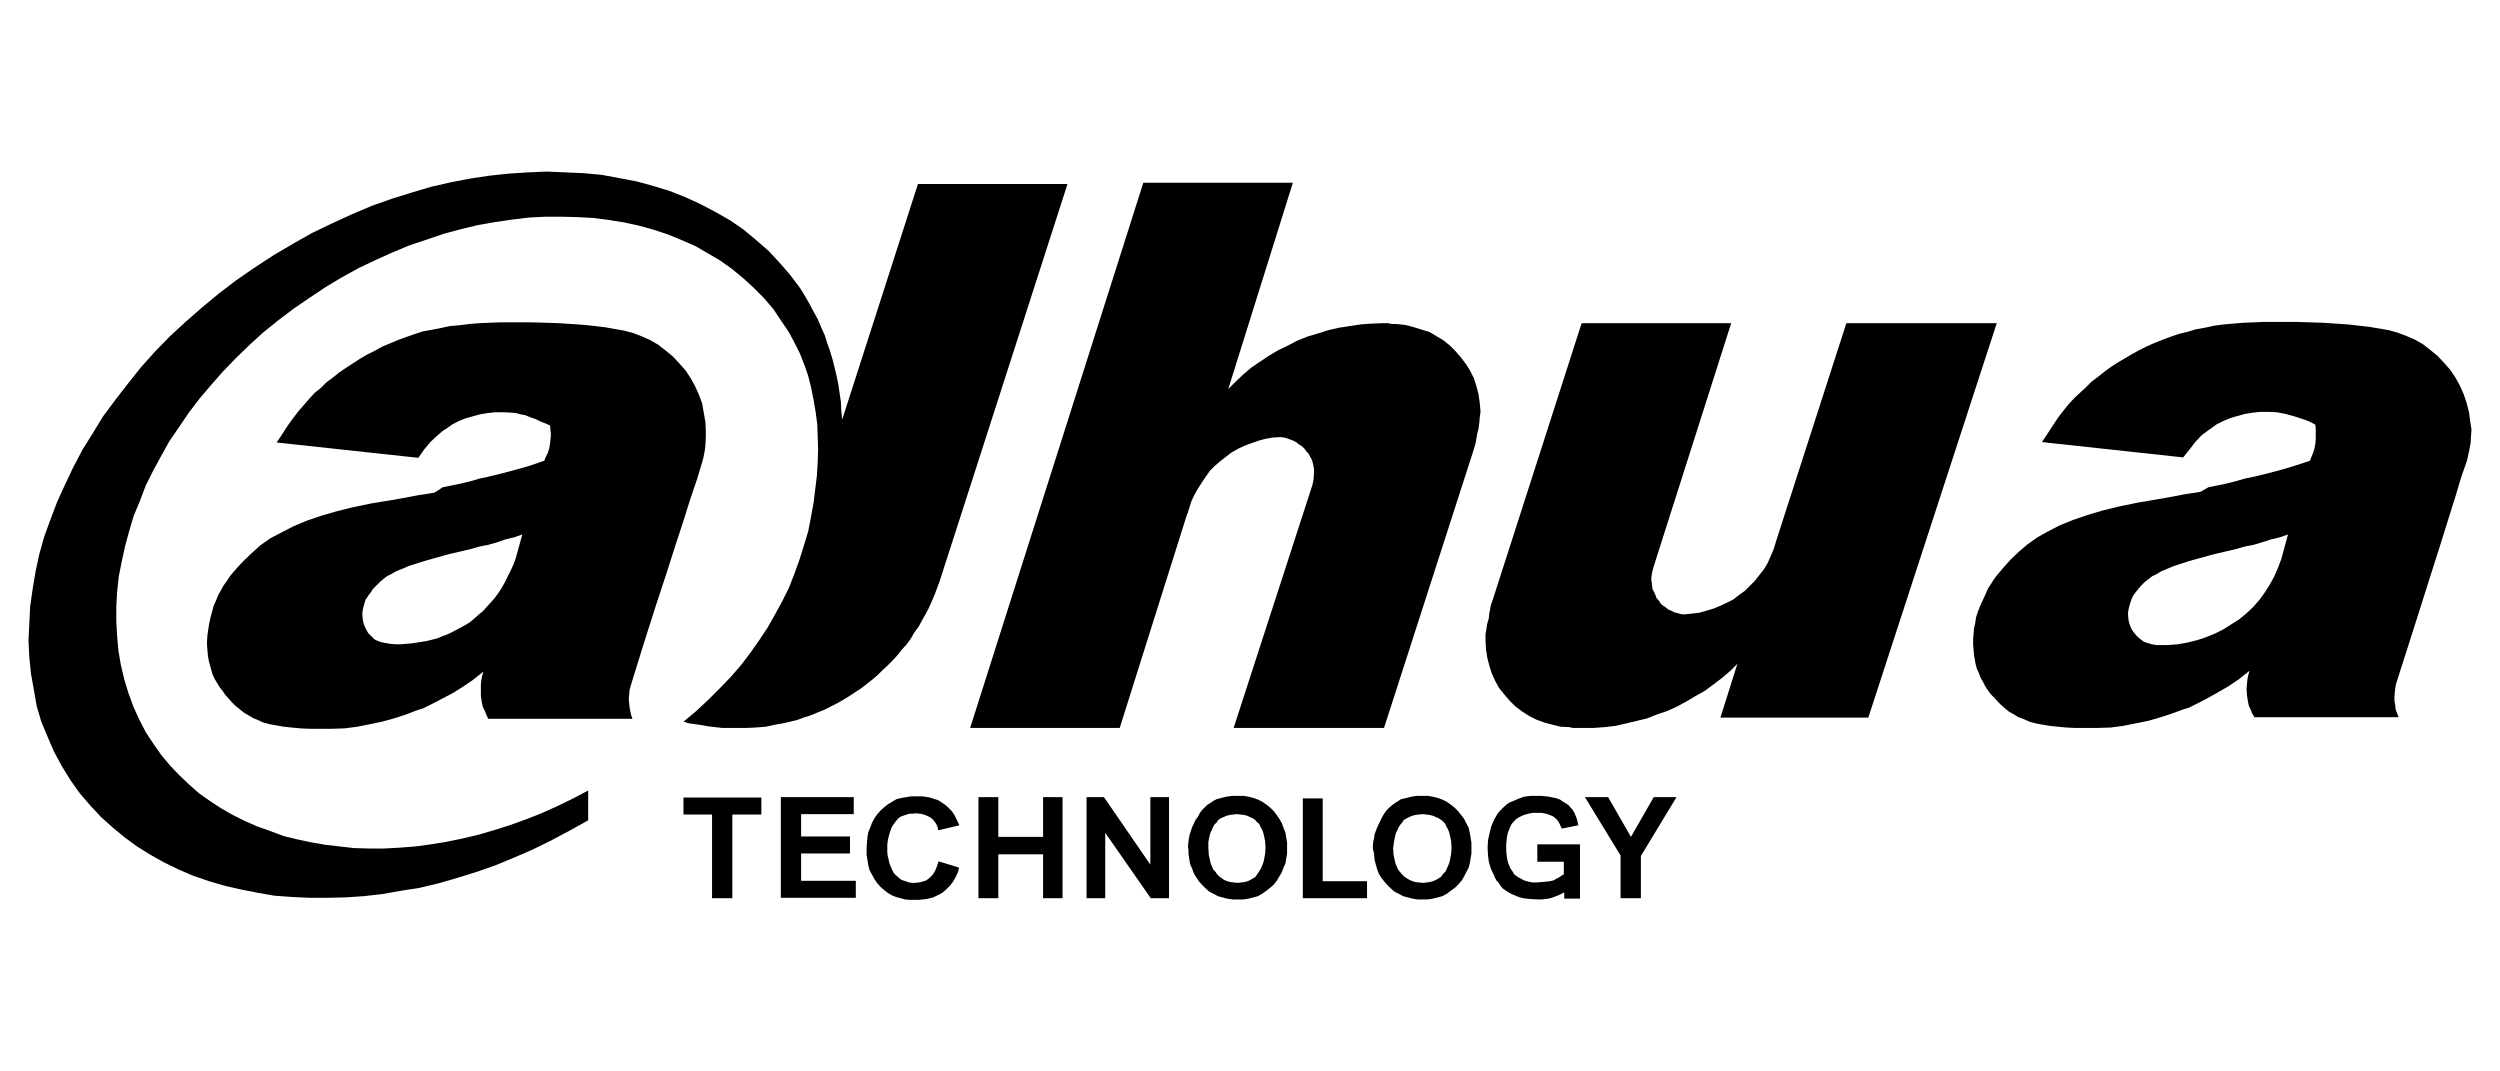<?xml version="1.0" encoding="UTF-8" standalone="no" ?>
<!DOCTYPE svg PUBLIC "-//W3C//DTD SVG 1.1//EN" "http://www.w3.org/Graphics/SVG/1.1/DTD/svg11.dtd">
<svg xmlns="http://www.w3.org/2000/svg" xmlns:xlink="http://www.w3.org/1999/xlink" version="1.1" width="700" height="300" viewBox="0 0 700 300" xml:space="preserve">
<desc>Created with Fabric.js 5.2.4</desc>
<defs>
</defs>
<rect x="0" y="0" width="100%" height="100%" fill="transparent"></rect>
<g transform="matrix(1 0 0 1 350 150)" id="79d0f1a2-a4b3-477c-94a1-d4ce2089ce10"  >
<rect style="stroke: none; stroke-width: 1; stroke-dasharray: none; stroke-linecap: butt; stroke-dashoffset: 0; stroke-linejoin: miter; stroke-miterlimit: 4; fill: rgb(255,255,255); fill-rule: nonzero; opacity: 1; visibility: hidden;" vector-effect="non-scaling-stroke"  x="-350" y="-150" rx="0" ry="0" width="700" height="300" />
</g>
<g transform="matrix(Infinity NaN NaN Infinity 0 0)" id="df99b686-d254-43a4-bc3c-383850a77888"  >
</g>
<g transform="matrix(1.16 0 0 1.16 350 150)"  >
<g style="" vector-effect="non-scaling-stroke"   >
		<g transform="matrix(1 0 0 1 -169.45 -0.25)"  >
<polygon style="stroke: none; stroke-width: 1; stroke-dasharray: none; stroke-linecap: butt; stroke-dashoffset: 0; stroke-linejoin: miter; stroke-miterlimit: 4; fill: rgb(0,0,0); fill-rule: nonzero; opacity: 1;" vector-effect="non-scaling-stroke"  points="94.5,11.35 125.4,-84.65 89.3,-84.65 71,-27.75 70.8,-29.95 70.7,-32.05 70.4,-34.05 70.1,-36.15 69.7,-38.15 69.2,-40.25 68.7,-42.25 68.1,-44.25 67.4,-46.25 66.8,-48.15 65.9,-50.15 65.1,-52.05 64.1,-53.85 63.1,-55.75 62,-57.65 60.9,-59.45 58.5,-62.65 55.9,-65.65 53.3,-68.45 50.2,-71.15 47.2,-73.65 44,-75.85 40.5,-77.85 36.9,-79.75 33.2,-81.45 29.4,-82.95 25.5,-84.15 21.5,-85.25 17.3,-86.05 13,-86.85 8.7,-87.25 4.3,-87.45 -0.3,-87.65 -4.9,-87.45 -9.5,-87.15 -14.2,-86.65 -18.8,-85.95 -23.5,-85.05 -28.3,-83.95 -33,-82.55 -37.8,-81.05 -42.6,-79.35 -47.3,-77.35 -52.1,-75.15 -56.9,-72.85 -61.5,-70.25 -66.1,-67.55 -70.7,-64.55 -75.2,-61.45 -79.4,-58.25 -83.5,-54.85 -87.5,-51.35 -91.3,-47.85 -94.9,-44.15 -98.3,-40.35 -101.4,-36.45 -104.5,-32.45 -107.4,-28.55 -109.9,-24.45 -112.4,-20.45 -114.6,-16.25 -116.6,-12.05 -118.5,-7.85 -120.1,-3.65 -121.6,0.45 -122.8,4.75 -123.7,8.95 -124.4,13.15 -125,17.35 -125.2,21.55 -125.4,25.55 -125.2,29.55 -124.8,33.55 -124.1,37.45 -123.4,41.45 -122.3,45.15 -120.8,48.75 -119.2,52.45 -117.3,55.95 -115.2,59.35 -113,62.45 -110.5,65.35 -107.9,68.15 -105.1,70.65 -102.2,73.05 -99.2,75.25 -96,77.25 -92.6,79.15 -89.1,80.85 -85.6,82.35 -81.8,83.65 -78,84.75 -74.1,85.65 -70,86.45 -66,87.15 -61.8,87.45 -57.5,87.65 -53.3,87.65 -48.9,87.55 -44.4,87.25 -40,86.75 -35.5,85.95 -31,85.25 -26.4,84.15 -21.9,82.85 -17.4,81.45 -12.8,79.85 -8.2,77.95 -3.8,76.05 0.7,73.85 5.2,71.45 9.7,68.95 9.7,61.75 5.9,63.75 2.2,65.55 -1.6,67.25 -5.4,68.75 -9.3,70.15 -13.1,71.35 -16.9,72.45 -20.7,73.35 -24.6,74.15 -28.3,74.75 -32,75.25 -35.8,75.55 -39.5,75.75 -43.1,75.75 -46.8,75.65 -50.3,75.25 -53.8,74.85 -57.2,74.25 -60.5,73.55 -63.8,72.75 -67,71.55 -70.1,70.45 -73.1,69.15 -76.1,67.65 -78.9,66.05 -81.5,64.35 -84.2,62.45 -86.7,60.25 -89,58.05 -91.2,55.75 -93.3,53.25 -95.2,50.55 -97.1,47.65 -98.7,44.55 -100.1,41.45 -101.3,38.15 -102.3,34.85 -103.1,31.45 -103.7,27.95 -104,24.55 -104.2,20.95 -104.2,17.35 -104,13.75 -103.6,10.05 -102.9,6.55 -102.1,2.85 -101.1,-0.85 -100,-4.55 -98.5,-8.15 -97.1,-11.85 -95.3,-15.45 -93.4,-18.95 -91.4,-22.55 -89,-26.05 -86.7,-29.45 -84.1,-32.85 -81.3,-36.15 -78.4,-39.45 -75.3,-42.65 -72,-45.85 -68.7,-48.85 -65.1,-51.75 -61.4,-54.55 -57.6,-57.15 -53.7,-59.75 -49.7,-62.15 -45.7,-64.35 -41.5,-66.35 -37.5,-68.15 -33.4,-69.85 -29.2,-71.25 -25.1,-72.65 -21,-73.75 -16.8,-74.75 -12.8,-75.45 -8.7,-76.05 -4.6,-76.55 -0.6,-76.75 3.3,-76.75 7.2,-76.65 11,-76.45 14.8,-75.95 18.5,-75.35 22.1,-74.55 25.7,-73.55 29,-72.45 32.4,-71.05 35.6,-69.65 38.7,-67.85 41.6,-66.15 44.4,-64.15 47.2,-61.85 49.7,-59.55 52.1,-57.15 54.4,-54.45 56.4,-51.45 58.1,-48.95 59.5,-46.35 60.8,-43.75 61.9,-40.95 62.8,-38.35 63.5,-35.55 64.1,-32.55 64.6,-29.65 65,-26.65 65.1,-23.65 65.2,-20.55 65.1,-17.45 64.9,-14.15 64.5,-10.95 64.1,-7.65 63.5,-4.35 62.8,-0.75 61.7,2.85 60.6,6.35 59.4,9.65 58.1,12.95 56.5,16.15 54.8,19.25 53,22.45 51,25.45 48.9,28.45 46.7,31.35 44.2,34.25 41.5,37.05 38.7,39.85 35.8,42.55 32.7,45.15 34.1,45.55 35.6,45.75 37,45.95 38.6,46.25 40.3,46.45 42,46.65 43.7,46.65 45.3,46.65 47.8,46.65 50.1,46.55 52.6,46.35 54.9,45.85 56.6,45.55 58.4,45.15 60.1,44.75 61.7,44.15 63.3,43.65 65,42.95 66.5,42.35 68.1,41.55 69.7,40.75 71.1,39.95 72.6,39.05 74.1,38.05 75.5,37.15 76.8,36.15 78.2,35.05 79.5,33.95 80.7,32.75 82,31.55 83.2,30.35 84.3,29.15 85.4,27.75 86.6,26.45 87.6,25.05 88.4,23.65 89.5,22.15 90.3,20.65 91.1,19.25 91.9,17.75 92.6,16.15 93.3,14.55 93.9,12.95 " />
</g>
		<g transform="matrix(1 0 0 1 118.55 -2.45)"  >
<polygon style="stroke: none; stroke-width: 1; stroke-dasharray: none; stroke-linecap: butt; stroke-dashoffset: 0; stroke-linejoin: miter; stroke-miterlimit: 4; fill: rgb(0,0,0); fill-rule: nonzero; opacity: 1;" vector-effect="non-scaling-stroke"  points="-39,48.85 -38.7,48.85 -38.6,48.85 -38.2,48.85 -35.6,48.85 -32.9,48.65 -30.3,48.35 -27.7,47.75 -25.2,47.15 -22.7,46.55 -20.2,45.55 -17.8,44.75 -15.4,43.65 -13.2,42.45 -11,41.15 -8.7,39.85 -6.7,38.35 -4.7,36.85 -2.7,35.15 -0.9,33.35 -5,46.35 30.7,46.35 61.7,-48.85 25.4,-48.85 8.7,2.95 8.5,3.55 7.8,5.85 7.1,7.45 6.4,9.05 5.5,10.55 4.4,11.95 3.3,13.35 2.1,14.55 0.9,15.75 -0.5,16.75 -1.9,17.85 -3.5,18.65 -5,19.35 -6.7,20.05 -8.4,20.55 -10.1,21.05 -11.9,21.25 -13.8,21.45 -14.6,21.35 -15.3,21.15 -16.1,20.95 -16.9,20.55 -17.6,20.25 -18.2,19.75 -18.8,19.35 -19.4,18.85 -19.9,18.05 -20.4,17.55 -20.7,16.75 -21,16.05 -21.4,15.35 -21.5,14.45 -21.6,13.65 -21.7,12.75 -21.5,11.35 -21.1,9.85 -2.4,-48.85 -38.5,-48.85 -60,18.05 -60.4,19.15 -60.6,20.25 -60.8,21.25 -60.9,22.35 -61.3,23.75 -61.5,25.05 -61.7,26.25 -61.7,27.65 -61.6,29.75 -61.3,31.75 -60.8,33.75 -60.2,35.65 -59.4,37.45 -58.4,39.25 -57.1,40.85 -55.9,42.25 -54.5,43.65 -52.9,44.85 -51.2,45.95 -49.4,46.85 -47.5,47.55 -45.6,48.05 -43.6,48.55 -41.5,48.65 -40.6,48.85 -39.5,48.85 -39.3,48.85 " />
</g>
		<g transform="matrix(1 0 0 1 -5.95 -19.4)"  >
<polygon style="stroke: none; stroke-width: 1; stroke-dasharray: none; stroke-linecap: butt; stroke-dashoffset: 0; stroke-linejoin: miter; stroke-miterlimit: 4; fill: rgb(0,0,0); fill-rule: nonzero; opacity: 1;" vector-effect="non-scaling-stroke"  points="38.5,-31.9 38.3,-31.9 38.1,-31.9 35.3,-31.8 32.6,-31.6 30,-31.2 27.4,-30.8 24.8,-30.2 22.3,-29.4 19.9,-28.7 17.4,-27.7 15.1,-26.5 12.8,-25.4 10.6,-24.1 8.5,-22.7 6.3,-21.2 4.4,-19.6 2.5,-17.8 0.7,-16 16.3,-65.8 -19.8,-65.8 -61.6,65.8 -25.5,65.8 -9.2,14.1 -9,13.8 -9,13.6 -8.2,11.1 -7.5,9.6 -6.6,8 -5.7,6.6 -4.7,5.1 -3.7,3.7 -2.5,2.5 -1.2,1.4 0.2,0.3 1.5,-0.7 3.1,-1.6 4.6,-2.3 6.2,-2.9 7.9,-3.5 9.7,-4 11.5,-4.3 13.3,-4.4 14.2,-4.3 14.9,-4.1 15.7,-3.8 16.5,-3.5 17.2,-3.1 17.8,-2.6 18.5,-2.2 19.1,-1.6 19.6,-0.9 20.1,-0.4 20.5,0.4 20.9,1.1 21.1,1.8 21.3,2.7 21.4,3.4 21.4,4.2 21.3,5.8 21,7.2 2,65.8 38.3,65.8 59.8,-0.9 60.1,-1.9 60.4,-2.9 60.6,-4.1 60.8,-5.2 61.1,-6.4 61.3,-7.8 61.4,-9.2 61.6,-10.5 61.4,-12.7 61.1,-14.8 60.6,-16.7 60,-18.6 59.1,-20.4 58.1,-22 56.8,-23.7 55.5,-25.2 54.2,-26.5 52.6,-27.8 50.9,-28.8 49.2,-29.8 47.2,-30.4 45.3,-31 43.3,-31.5 41.2,-31.7 40.2,-31.7 39.3,-31.9 38.9,-31.9 " />
</g>
		<g transform="matrix(1 0 0 1 -16.9 75.35)"  >
<path style="stroke: none; stroke-width: 1; stroke-dasharray: none; stroke-linecap: butt; stroke-dashoffset: 0; stroke-linejoin: miter; stroke-miterlimit: 4; fill: rgb(0,0,0); fill-rule: nonzero; opacity: 1;" vector-effect="non-scaling-stroke"  transform=" translate(-289.25, -174.95)" d="M 375.5 178.2 L 375.5 174.1 L 385.8 174.1 L 385.8 182.8 L 385.8 183.8 L 385.8 187.2 L 382 187.2 L 382 185.7 L 380.6 186.4 L 379 187 L 378.2 187.2 L 377.3 187.3 L 376.5 187.4 L 375.7 187.4 L 373.8 187.3 L 372.1 187.1 L 371.3 186.9 L 370.5 186.6 L 369.8 186.3 L 369.1 186 L 368.4 185.6 L 367.7 185.1 L 367.1 184.7 L 366.6 184.1 L 366.2 183.4 L 365.7 182.9 L 365.3 182.2 L 365 181.5 L 364.3 180 L 363.8 178.3 L 363.6 176.7 L 363.5 174.9 L 363.6 173.1 L 364 171.3 L 364.4 169.7 L 365.1 168.1 L 365.5 167.4 L 365.9 166.7 L 366.4 166.1 L 367 165.5 L 367.6 164.9 L 368.3 164.3 L 369 163.9 L 369.8 163.6 L 370.9 163.1 L 372.3 162.6 L 373.8 162.4 L 375.4 162.4 L 376.5 162.4 L 377.5 162.5 L 378.4 162.6 L 379.3 162.8 L 380.2 163 L 381 163.3 L 381.7 163.8 L 382.4 164.2 L 383 164.6 L 383.5 165.2 L 384 165.7 L 384.4 166.4 L 384.7 167.1 L 385 167.8 L 385.2 168.6 L 385.4 169.5 L 381.4 170.3 L 381 169.4 L 380.6 168.6 L 380.1 168 L 379.4 167.4 L 378.5 167 L 377.6 166.7 L 376.6 166.5 L 375.3 166.5 L 374.5 166.5 L 373.8 166.6 L 373 166.8 L 372.3 167 L 371.6 167.3 L 371 167.6 L 370.4 168 L 369.9 168.5 L 369.3 169.2 L 369 169.8 L 368.7 170.5 L 368.4 171.3 L 368.2 172.2 L 368.1 173 L 368 173.9 L 368 174.9 L 368 175.8 L 368.1 176.7 L 368.2 177.5 L 368.4 178.4 L 368.7 179.2 L 369 179.9 L 369.5 180.6 L 369.9 181.3 L 370.4 181.7 L 371 182.1 L 371.6 182.4 L 372.3 182.8 L 373 183 L 373.8 183.2 L 374.5 183.3 L 375.3 183.3 L 376.6 183.2 L 377.6 183.1 L 378.5 183 L 379.4 182.8 L 380.1 182.4 L 380.7 182.1 L 381.3 181.7 L 381.9 181.3 L 381.9 178.3 L 375.5 178.3 z M 335.8 175.1 L 335.8 174.3 L 335.9 173.4 L 336.1 172.6 L 336.2 171.7 L 336.9 169.9 L 337.7 168.2 L 338.1 167.4 L 338.6 166.6 L 339.1 165.9 L 339.8 165.2 L 340.5 164.6 L 341.2 164.1 L 342 163.6 L 342.6 163.2 L 343.9 162.9 L 345.1 162.6 L 346.3 162.4 L 347.8 162.4 L 349.1 162.4 L 350.3 162.6 L 351.5 162.9 L 352.6 163.3 L 353.6 163.8 L 354.6 164.5 L 355.5 165.2 L 356.4 166.1 L 357.1 167 L 357.8 167.9 L 358.3 168.9 L 358.9 170 L 359.2 171.3 L 359.4 172.5 L 359.6 173.7 L 359.6 175 L 359.6 176.3 L 359.4 177.5 L 359.2 178.7 L 358.9 179.8 L 358.3 180.9 L 357.8 181.9 L 357.2 182.9 L 356.4 183.8 L 355.6 184.6 L 354.6 185.3 L 353.7 186 L 352.6 186.6 L 351.5 186.9 L 350.3 187.2 L 349.1 187.4 L 347.8 187.4 L 346.6 187.4 L 345.4 187.2 L 344.2 186.9 L 343.1 186.6 L 342 186 L 341 185.5 L 340.1 184.7 L 339.3 183.9 L 338.5 183 L 337.8 182.1 L 337.2 181.1 L 336.8 180 L 336.5 178.9 L 336.2 177.7 L 336.1 176.4 L 335.8 175.1 z M 340.7 175 L 340.8 176.6 L 341.1 178 L 341.3 178.8 L 341.6 179.5 L 341.9 180.2 L 342.3 180.7 L 342.8 181.3 L 343.4 181.9 L 344 182.3 L 344.7 182.7 L 345.4 183 L 346.1 183.2 L 347 183.3 L 347.8 183.4 L 348.7 183.3 L 349.5 183.2 L 350.3 183 L 351 182.7 L 351.7 182.3 L 352.3 181.9 L 352.7 181.3 L 353.3 180.7 L 353.6 180.1 L 353.9 179.4 L 354.2 178.7 L 354.4 178 L 354.7 176.4 L 354.8 174.9 L 354.7 173.3 L 354.4 171.9 L 354.2 171.1 L 353.9 170.4 L 353.6 169.9 L 353.3 169.2 L 352.9 168.7 L 352.3 168.2 L 351.7 167.8 L 351 167.5 L 350.3 167.2 L 349.5 167 L 348.7 166.9 L 347.8 166.8 L 346.9 166.9 L 346.1 167 L 345.3 167.2 L 344.6 167.5 L 344 167.8 L 343.3 168.2 L 342.9 168.8 L 342.4 169.4 L 342 170 L 341.7 170.7 L 341.4 171.3 L 341.2 172 L 340.9 173.5 L 340.7 175 z M 266.7 187.1 L 266.7 162.7 L 270.9 162.7 L 282.1 179 L 282.1 162.7 L 286.6 162.7 L 286.6 187.1 L 282.2 187.1 L 271.2 171.3 L 271.2 187.1 L 266.7 187.1 z M 240.6 187.1 L 240.6 162.7 L 245.4 162.7 L 245.4 172.3 L 256.2 172.3 L 256.2 162.7 L 260.9 162.7 L 260.9 187.1 L 256.2 187.1 L 256.2 176.5 L 245.4 176.5 L 245.4 187.1 L 240.6 187.1 z M 192.9 187.1 L 192.9 162.7 L 210.5 162.7 L 210.5 166.8 L 197.8 166.8 L 197.8 172.2 L 209.6 172.2 L 209.6 176.3 L 197.8 176.3 L 197.8 182.9 L 211 182.9 L 211 187 L 192.9 187 z M 395.6 187.1 L 395.6 176.8 L 387 162.7 L 392.6 162.7 L 398.1 172.3 L 403.6 162.7 L 409.1 162.7 L 400.5 176.9 L 400.5 187.1 L 395.6 187.1 z M 318.9 187.1 L 318.9 163 L 323.7 163 L 323.7 183 L 334.4 183 L 334.4 187.1 L 318.9 187.1 z M 291.2 175.1 L 291.2 174.3 L 291.3 173.4 L 291.4 172.6 L 291.6 171.7 L 292.2 169.9 L 293 168.2 L 293.6 167.4 L 294 166.6 L 294.5 165.9 L 295.2 165.2 L 295.8 164.6 L 296.6 164.1 L 297.3 163.6 L 298.1 163.2 L 299.2 162.9 L 300.4 162.6 L 301.8 162.4 L 303.3 162.4 L 304.6 162.4 L 305.8 162.6 L 307 162.9 L 308.1 163.3 L 309.1 163.8 L 310.1 164.5 L 311 165.2 L 311.9 166.1 L 312.6 167 L 313.2 167.9 L 313.8 168.9 L 314.2 170 L 314.7 171.3 L 314.9 172.5 L 315.1 173.7 L 315.1 175 L 315.1 176.3 L 314.9 177.5 L 314.7 178.7 L 314.2 179.8 L 313.8 180.9 L 313.2 181.9 L 312.6 182.9 L 311.9 183.8 L 311 184.6 L 310.1 185.3 L 309.1 186 L 308.1 186.6 L 307 186.9 L 305.8 187.2 L 304.6 187.4 L 303.3 187.4 L 302 187.4 L 300.6 187.2 L 299.5 186.9 L 298.4 186.6 L 297.3 186 L 296.3 185.5 L 295.4 184.7 L 294.6 183.9 L 293.8 183 L 293.2 182.1 L 292.6 181.1 L 292.2 180 L 291.7 178.9 L 291.5 177.7 L 291.3 176.4 L 291.3 175.1 z M 296.1 175 L 296.2 176.6 L 296.5 178 L 296.7 178.8 L 297 179.5 L 297.3 180.2 L 297.8 180.7 L 298.2 181.3 L 298.8 181.9 L 299.4 182.3 L 299.9 182.7 L 300.7 183 L 301.4 183.2 L 302.3 183.3 L 303.1 183.4 L 304 183.3 L 304.8 183.2 L 305.6 183 L 306.2 182.7 L 306.9 182.3 L 307.5 181.9 L 307.9 181.3 L 308.3 180.7 L 308.7 180.1 L 309 179.4 L 309.3 178.7 L 309.5 178 L 309.8 176.4 L 309.9 174.9 L 309.8 173.3 L 309.5 171.9 L 309.3 171.1 L 309 170.4 L 308.7 169.9 L 308.4 169.2 L 307.8 168.7 L 307.4 168.2 L 306.8 167.8 L 306.1 167.5 L 305.5 167.2 L 304.7 167 L 303.9 166.9 L 303 166.8 L 302.1 166.9 L 301.3 167 L 300.5 167.2 L 299.8 167.5 L 299.1 167.8 L 298.5 168.2 L 298.1 168.8 L 297.5 169.4 L 297.2 170 L 296.9 170.7 L 296.6 171.3 L 296.4 172 L 296.1 173.5 L 296.1 175 z M 231 178.2 L 235.9 179.7 L 235.7 180.7 L 235.3 181.6 L 234.9 182.4 L 234.4 183.2 L 233.8 184 L 233.3 184.5 L 232.7 185.1 L 232 185.7 L 231.3 186.1 L 230.5 186.5 L 229.7 186.9 L 228.9 187.1 L 228 187.3 L 227.1 187.4 L 226.2 187.5 L 225.2 187.5 L 224 187.5 L 222.9 187.4 L 221.8 187.1 L 220.7 186.8 L 219.7 186.4 L 218.7 185.8 L 217.8 185.1 L 217 184.4 L 216.2 183.5 L 215.5 182.5 L 214.9 181.4 L 214.3 180.3 L 214 179.1 L 213.8 177.8 L 213.6 176.6 L 213.6 175 L 213.7 173.7 L 213.8 172.4 L 214 171.2 L 214.5 170 L 214.9 168.9 L 215.5 167.8 L 216.2 166.8 L 217 165.9 L 217.9 165.1 L 218.8 164.4 L 219.8 163.8 L 220.8 163.2 L 222 162.9 L 223.2 162.7 L 224.4 162.5 L 225.6 162.5 L 226.8 162.5 L 227.8 162.6 L 228.9 162.8 L 229.8 163.1 L 230.8 163.4 L 231.6 163.9 L 232.5 164.5 L 233.2 165.1 L 234.1 166 L 234.8 167 L 235.4 168.2 L 236 169.5 L 230.9 170.7 L 230.7 169.8 L 230.3 169 L 229.7 168.2 L 229 167.6 L 228.2 167.2 L 227.4 166.9 L 226.5 166.7 L 225.5 166.6 L 224.8 166.7 L 224 166.7 L 223.3 166.9 L 222.7 167.1 L 222.1 167.3 L 221.5 167.6 L 221.1 168 L 220.6 168.6 L 220.1 169.3 L 219.7 169.9 L 219.4 170.7 L 219.1 171.6 L 218.9 172.4 L 218.7 173.3 L 218.6 174.2 L 218.6 175.1 L 218.6 176 L 218.7 176.9 L 218.9 177.7 L 219.1 178.6 L 219.4 179.4 L 219.7 180.1 L 220.1 180.9 L 220.6 181.5 L 221.1 181.9 L 221.5 182.3 L 222.1 182.7 L 222.7 182.9 L 223.3 183.1 L 223.9 183.3 L 224.6 183.4 L 225.2 183.4 L 226.2 183.3 L 227.1 183.1 L 228 182.8 L 228.8 182.2 L 229.5 181.5 L 230.1 180.6 L 230.5 179.6 L 231 178.2 z M 176.3 187.1 L 176.3 166.9 L 169.4 166.9 L 169.4 162.8 L 188.2 162.8 L 188.2 166.9 L 181.2 166.9 L 181.2 187.1 L 176.3 187.1 z" stroke-linecap="round" />
</g>
		<g transform="matrix(1 0 0 1 -191.55 -2.45)"  >
<path style="stroke: none; stroke-width: 1; stroke-dasharray: none; stroke-linecap: butt; stroke-dashoffset: 0; stroke-linejoin: miter; stroke-miterlimit: 4; fill: rgb(0,0,0); fill-rule: nonzero; opacity: 1;" vector-effect="non-scaling-stroke"  transform=" translate(-114.6, -97.15)" d="M 130.5 99.3 L 128.5 100 L 126.4 100.5 L 124.4 101.2 L 122.3 101.8 L 120.2 102.2 L 118.1 102.8 L 116 103.3 L 113.9 103.8 L 112.6 104.1 L 111.5 104.4 L 106.9 105.7 L 103.1 106.9 L 101.5 107.6 L 100 108.2 L 98.8 108.9 L 97.8 109.4 L 96.9 110.1 L 96.1 110.8 L 95.3 111.6 L 94.5 112.4 L 93.9 113.3 L 93.3 114.1 L 92.7 115 L 92.4 115.9 L 92.1 117 L 91.9 118 L 91.9 118.9 L 92 119.9 L 92.2 120.8 L 92.5 121.6 L 92.9 122.4 L 93.3 123.1 L 94.1 123.9 L 94.8 124.6 L 95.6 125 L 96.5 125.3 L 97.5 125.5 L 98.6 125.7 L 99.9 125.8 L 101.2 125.8 L 103.7 125.6 L 106.3 125.2 L 107.5 125 L 108.7 124.7 L 109.9 124.4 L 111.1 123.9 L 112.2 123.5 L 113.3 123 L 114.8 122.2 L 116.3 121.4 L 117.7 120.6 L 118.8 119.7 L 119.9 118.7 L 121 117.8 L 121.9 116.8 L 122.8 115.8 L 123.7 114.8 L 124.6 113.6 L 125.4 112.4 L 126.2 111 L 126.9 109.6 L 127.6 108.2 L 128.3 106.7 L 128.9 105.1 L 130.5 99.3 z M 111.3 87.9 L 114.8 87.2 L 117.8 86.5 L 120.2 85.8 L 122.1 85.4 L 125.4 84.6 L 128.8 83.7 L 132.3 82.7 L 135.8 81.5 L 136.2 80.5 L 136.7 79.5 L 137 78.5 L 137.2 77.4 L 137.3 76.3 L 137.4 75.2 L 137.3 74.1 L 137.2 73 L 136.1 72.5 L 134.8 72 L 133.6 71.4 L 132.4 71 L 131.2 70.5 L 130.1 70.3 L 129 70 L 127.9 69.9 L 126 69.8 L 124 69.8 L 122.1 70 L 120.3 70.3 L 118.5 70.8 L 116.7 71.3 L 115 72 L 113.5 72.8 L 112.4 73.6 L 111.3 74.3 L 109.9 75.5 L 108.3 77 L 106.8 78.8 L 105.4 80.8 L 71.2 77.1 L 72.6 75 L 73.9 73 L 75.2 71.2 L 76.5 69.5 L 77.9 67.9 L 79.1 66.5 L 80.4 65.1 L 81.9 63.9 L 83.2 62.6 L 84.8 61.4 L 86.3 60.2 L 87.9 59.1 L 89.6 58 L 91.3 56.9 L 93 55.9 L 94.8 55 L 96.6 54 L 98.5 53.2 L 100.4 52.4 L 102.3 51.7 L 104.3 51 L 106.4 50.3 L 108.6 49.9 L 110.7 49.5 L 113 49 L 115.3 48.8 L 117.7 48.5 L 120.1 48.3 L 122.5 48.2 L 124.9 48.1 L 127.4 48.1 L 129.7 48.1 L 133 48.1 L 136.3 48.2 L 139.4 48.3 L 142.4 48.5 L 145.3 48.7 L 148.1 49 L 150.6 49.3 L 152.8 49.7 L 155.1 50.1 L 157.3 50.7 L 159.4 51.5 L 161.4 52.4 L 163.3 53.5 L 165.1 54.9 L 166.8 56.3 L 168.4 58 L 169.9 59.7 L 171.1 61.5 L 172.2 63.5 L 173.1 65.5 L 173.9 67.6 L 174.3 69.9 L 174.7 72.2 L 174.8 74.5 L 174.8 75.7 L 174.7 77.6 L 174.6 78.7 L 174.4 79.8 L 174.2 80.8 L 173.9 81.9 L 172.7 85.9 L 171.1 90.6 L 169.4 96 L 167.4 102.1 L 165.2 109 L 162.6 116.9 L 159.8 125.7 L 156.7 135.7 L 156.4 136.8 L 156.3 137.9 L 156.2 139 L 156.3 140.1 L 156.4 141.1 L 156.6 142.1 L 156.8 143 L 157.1 143.8 L 153.9 143.8 L 146.5 143.8 L 128.7 143.8 L 122.2 143.8 L 122.2 143.6 L 121.8 142.8 L 121.5 142 L 121 141 L 120.8 140.2 L 120.5 138.4 L 120.5 136.6 L 120.5 135.5 L 120.6 134.5 L 120.8 133.5 L 121.1 132.4 L 118.6 134.4 L 116.1 136.1 L 113.7 137.6 L 111.2 138.9 L 109.5 139.8 L 107.9 140.6 L 106.5 141.3 L 104.9 141.8 L 102.3 142.8 L 99.5 143.7 L 96.6 144.5 L 93.7 145.1 L 90.7 145.7 L 87.6 146.1 L 84.6 146.2 L 81.4 146.2 L 79.1 146.2 L 76.9 146.1 L 74.8 145.9 L 72.9 145.7 L 71.2 145.4 L 69.5 145.1 L 68 144.7 L 66.7 144.1 L 65.5 143.6 L 64.3 142.9 L 63.3 142.3 L 62.3 141.5 L 61.3 140.7 L 60.4 139.8 L 59.6 138.9 L 58.8 138 L 58.1 137 L 57.4 136.1 L 56.8 135.1 L 56.2 134.1 L 55.7 133 L 55.4 131.9 L 55.1 130.8 L 54.8 129.7 L 54.6 128.5 L 54.5 127.3 L 54.4 126.1 L 54.4 124.9 L 54.5 123.6 L 54.7 122.2 L 54.9 120.9 L 55.2 119.5 L 55.6 118 L 56 116.5 L 56.6 115.2 L 57.1 113.9 L 57.8 112.7 L 58.4 111.6 L 59.2 110.5 L 59.9 109.4 L 61.6 107.4 L 63.4 105.5 L 65.3 103.7 L 67.3 101.9 L 69.7 100.2 L 72.4 98.8 L 75.3 97.3 L 78.4 96 L 81.9 94.8 L 85.7 93.7 L 89.7 92.7 L 94.1 91.8 L 96.5 91.4 L 99 91 L 101.2 90.6 L 103.4 90.2 L 105.5 89.8 L 107.5 89.5 L 109.3 89.2 L 111.3 87.9 z" stroke-linecap="round" />
</g>
		<g transform="matrix(1 0 0 1 234.7 -2.6)"  >
<path style="stroke: none; stroke-width: 1; stroke-dasharray: none; stroke-linecap: butt; stroke-dashoffset: 0; stroke-linejoin: miter; stroke-miterlimit: 4; fill: rgb(0,0,0); fill-rule: nonzero; opacity: 1;" vector-effect="non-scaling-stroke"  transform=" translate(-540.85, -97)" d="M 556.7 99.3 L 554.7 100 L 552.6 100.5 L 550.4 101.2 L 548.4 101.8 L 546.3 102.2 L 544.2 102.8 L 542.1 103.3 L 540 103.8 L 538.7 104.1 L 537.6 104.4 L 532.9 105.7 L 529.2 106.9 L 527.5 107.6 L 526.1 108.2 L 524.9 108.9 L 523.9 109.4 L 523 110.1 L 522.1 110.8 L 521.3 111.6 L 520.6 112.4 L 519.9 113.3 L 519.3 114.1 L 518.9 115 L 518.6 115.9 L 518.3 117 L 518.1 118 L 518.1 118.9 L 518.2 119.9 L 518.4 120.8 L 518.7 121.6 L 519.1 122.4 L 519.6 123.1 L 520.3 123.9 L 521.1 124.6 L 521.9 125.2 L 522.8 125.5 L 523.8 125.8 L 524.9 126 L 526.1 126 L 527.6 126 L 530.1 125.8 L 532.4 125.4 L 534.8 124.8 L 536.9 124.1 L 539.1 123.2 L 541.1 122.2 L 543 121 L 544.9 119.8 L 546.6 118.4 L 548.3 116.8 L 549.8 115.1 L 551.1 113.3 L 552.3 111.4 L 553.4 109.4 L 554.3 107.3 L 555.1 105.2 L 556.7 99.3 z M 537.5 87.9 L 541 87.2 L 543.9 86.5 L 546.3 85.8 L 548.3 85.4 L 551.6 84.6 L 555 83.7 L 558.4 82.7 L 562 81.5 L 562.4 80.5 L 562.8 79.5 L 563.1 78.5 L 563.3 77.4 L 563.4 76.3 L 563.4 75 L 563.4 73.9 L 563.3 72.8 L 562.2 72.2 L 561 71.7 L 559.8 71.3 L 558.6 70.9 L 556.1 70.2 L 554 69.8 L 552 69.7 L 550.1 69.7 L 548.2 69.9 L 546.3 70.2 L 544.5 70.7 L 542.8 71.2 L 541.1 71.9 L 539.5 72.7 L 538.4 73.5 L 537.4 74.2 L 535.8 75.4 L 534.4 76.9 L 533 78.7 L 531.4 80.7 L 497.3 77 L 498.7 74.9 L 500 72.9 L 501.2 71.1 L 502.5 69.4 L 503.8 67.8 L 505.2 66.3 L 506.6 65 L 507.9 63.8 L 509.3 62.4 L 510.9 61.2 L 512.4 60 L 513.9 58.9 L 515.6 57.8 L 517.3 56.8 L 519 55.8 L 520.8 54.8 L 522.6 53.9 L 524.4 53.1 L 526.4 52.3 L 528.3 51.6 L 530.3 50.9 L 532.4 50.4 L 534.4 49.8 L 536.6 49.4 L 538.9 48.9 L 541.2 48.6 L 543.5 48.4 L 545.9 48.2 L 548.4 48.1 L 550.7 48 L 553.2 48 L 555.5 48 L 558.9 48 L 562.1 48.1 L 565.2 48.2 L 568.2 48.4 L 571.1 48.6 L 573.8 48.9 L 576.4 49.2 L 578.8 49.6 L 581.1 50 L 583.2 50.6 L 585.3 51.4 L 587.4 52.3 L 589.3 53.4 L 591.1 54.8 L 592.8 56.2 L 594.4 57.9 L 595.9 59.6 L 597.1 61.4 L 598.2 63.4 L 599.1 65.4 L 599.8 67.5 L 600.4 69.8 L 600.7 72.1 L 601 74 L 600.9 75.2 L 600.8 77.1 L 600.4 79.3 L 599.9 81.5 L 598.5 85.5 L 597.1 90.2 L 595.4 95.6 L 593.5 101.7 L 591.3 108.6 L 588.8 116.5 L 586 125.3 L 582.8 135.3 L 582.6 136.3 L 582.5 137.3 L 582.4 138.4 L 582.4 139.5 L 582.6 140.6 L 582.7 141.6 L 583.1 142.6 L 583.4 143.4 L 580.2 143.4 L 572.8 143.4 L 554.9 143.4 L 548.5 143.4 L 548.5 143.2 L 548 142.4 L 547.7 141.6 L 547.3 140.8 L 547.1 140 L 546.8 138.2 L 546.7 136.4 L 546.8 135.3 L 546.9 134.3 L 547.1 133.3 L 547.4 132.2 L 544.9 134.2 L 542.4 135.9 L 539.8 137.4 L 537.5 138.7 L 535.8 139.6 L 534.2 140.4 L 532.8 141.1 L 531.2 141.6 L 528.5 142.6 L 525.7 143.5 L 522.9 144.3 L 519.9 144.9 L 516.9 145.5 L 513.9 145.9 L 510.8 146 L 507.8 146 L 505.3 146 L 503.2 145.9 L 501.1 145.7 L 499.2 145.5 L 497.4 145.2 L 495.8 144.9 L 494.3 144.5 L 493 143.9 L 491.6 143.4 L 490.5 142.7 L 489.4 142.1 L 488.4 141.3 L 487.5 140.5 L 486.6 139.6 L 485.8 138.7 L 484.9 137.8 L 484.2 136.8 L 483.6 135.9 L 483.1 134.9 L 482.5 133.9 L 482.1 132.8 L 481.6 131.7 L 481.3 130.6 L 481.1 129.5 L 480.9 128.3 L 480.8 127.1 L 480.7 125.9 L 480.7 124.7 L 480.8 123.4 L 480.9 122 L 481.2 120.7 L 481.4 119.3 L 481.9 117.8 L 482.5 116.3 L 483.1 115 L 483.7 113.7 L 484.2 112.5 L 484.9 111.4 L 485.6 110.3 L 486.4 109.2 L 488.1 107.2 L 489.8 105.3 L 491.7 103.5 L 493.8 101.7 L 496.2 100 L 498.7 98.6 L 501.6 97.1 L 504.8 95.8 L 508.3 94.6 L 512 93.5 L 516.1 92.5 L 520.5 91.6 L 522.9 91.2 L 525.2 90.8 L 527.5 90.4 L 529.7 90 L 531.7 89.6 L 533.7 89.3 L 535.6 89 L 537.5 87.9 z" stroke-linecap="round" />
</g>
</g>
</g>
</svg>